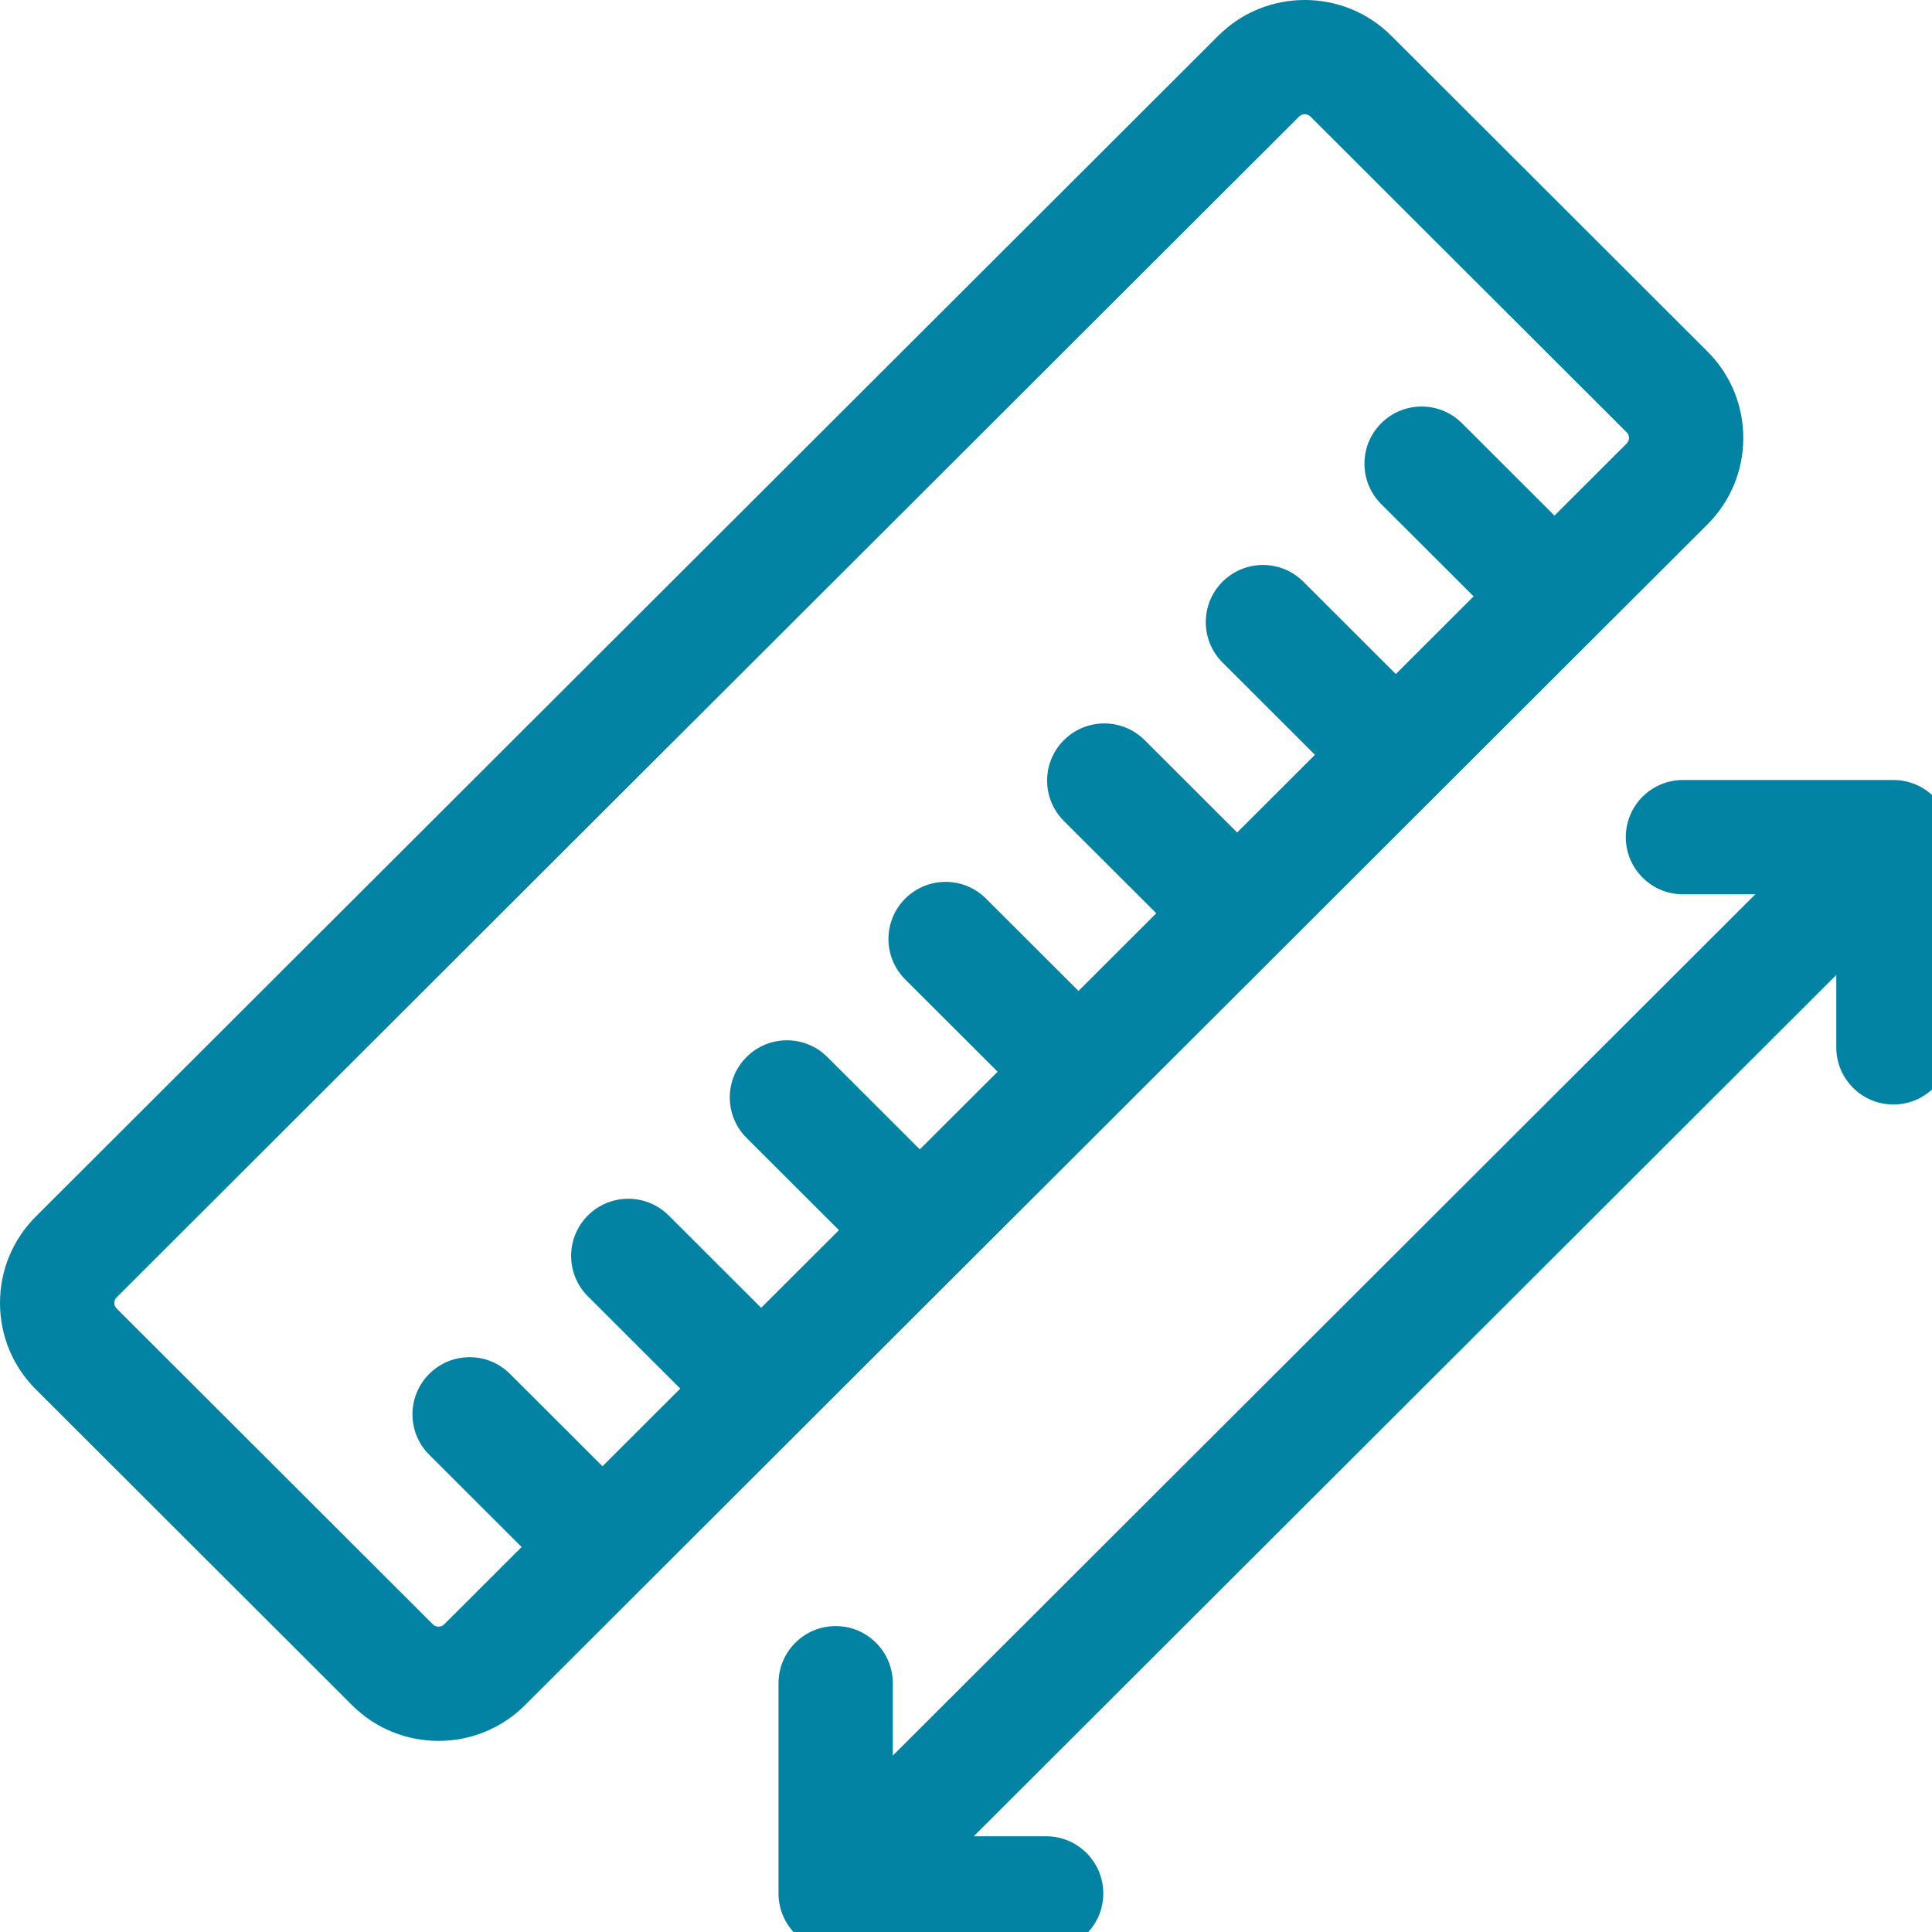 <svg width="46" height="46" version="1.1" viewBox="0 0 12.171 12.171" xmlns="http://www.w3.org/2000/svg">
    <g transform="translate(-38.1 -80.433)">
        <g transform="matrix(.024 0 0 .024 38.1 80.433)" fill="#0383a3">
            <path d="m457.59 114.95c0-8.574-3.342-16.632-9.409-22.692 0-1e-3 0-1e-3 -1e-3 -1e-3l-83.01-82.893c-12.509-12.491-32.861-12.489-45.368 0l-310.39 309.95c-6.069 6.06-9.411 14.12-9.411 22.695 0 8.574 3.342 16.633 9.411 22.693l83.009 82.892c6.255 6.247 14.469 9.369 22.685 9.369 8.215 0 16.431-3.123 22.684-9.368l310.39-309.95c6.066-6.061 9.408-14.12 9.408-22.694zm-30.607 1.465-18.953 18.926-24.28-24.246c-5.862-5.855-15.358-5.847-21.213 0.016-5.854 5.863-5.847 15.36 0.016 21.214l24.25 24.215-20.419 20.391-24.28-24.246c-5.861-5.854-15.357-5.848-21.213 0.016-5.854 5.863-5.847 15.36 0.016 21.214l24.249 24.215-20.419 20.391-24.28-24.245c-5.862-5.855-15.358-5.847-21.213 0.016-5.854 5.863-5.847 15.36 0.016 21.214l24.249 24.215-20.419 20.39-24.28-24.246c-5.861-5.854-15.357-5.848-21.213 0.016-5.854 5.863-5.847 15.36 0.016 21.214l24.249 24.215-20.423 20.387-24.28-24.245c-5.862-5.855-15.358-5.847-21.213 0.016-5.854 5.863-5.847 15.36 0.016 21.214l24.249 24.215-20.419 20.391-24.28-24.245c-5.862-5.854-15.358-5.848-21.213 0.016-5.854 5.863-5.847 15.36 0.016 21.214l24.249 24.214-20.419 20.39-24.28-24.246c-5.861-5.855-15.357-5.847-21.213 0.016-5.854 5.863-5.847 15.36 0.016 21.214l24.249 24.215-20.323 20.291c-0.818 0.816-2.151 0.817-2.972-1e-3l-83.01-82.893c-0.503-0.502-0.608-1.073-0.608-1.464 0-0.392 0.105-0.963 0.608-1.465l310.39-309.95c0.41-0.409 0.948-0.614 1.486-0.614 0.539 0 1.077 0.205 1.487 0.614l83.009 82.893c0.503 0.502 0.608 1.073 0.608 1.464 1e-3 0.391-0.105 0.962-0.606 1.464z" />
            <path d="m497 204.74h-55.25c-8.284 0-15 6.716-15 15.001s6.716 15.001 15 15.001h19l-226.4 226.08v-18.996c0-8.284-6.716-15.001-15-15.001s-15 6.716-15 15.001v55.174c0 8.284 6.716 15.001 15 15.001h55.25c8.284 0 15-6.716 15-15.001 0-8.284-6.716-15.001-15-15.001h-19l226.4-226.08v18.995c0 8.284 6.716 15.001 15 15.001s15-6.716 15-15.001v-55.173c0-8.284-6.716-15-15-15z" />
        </g>
    </g>
</svg>
